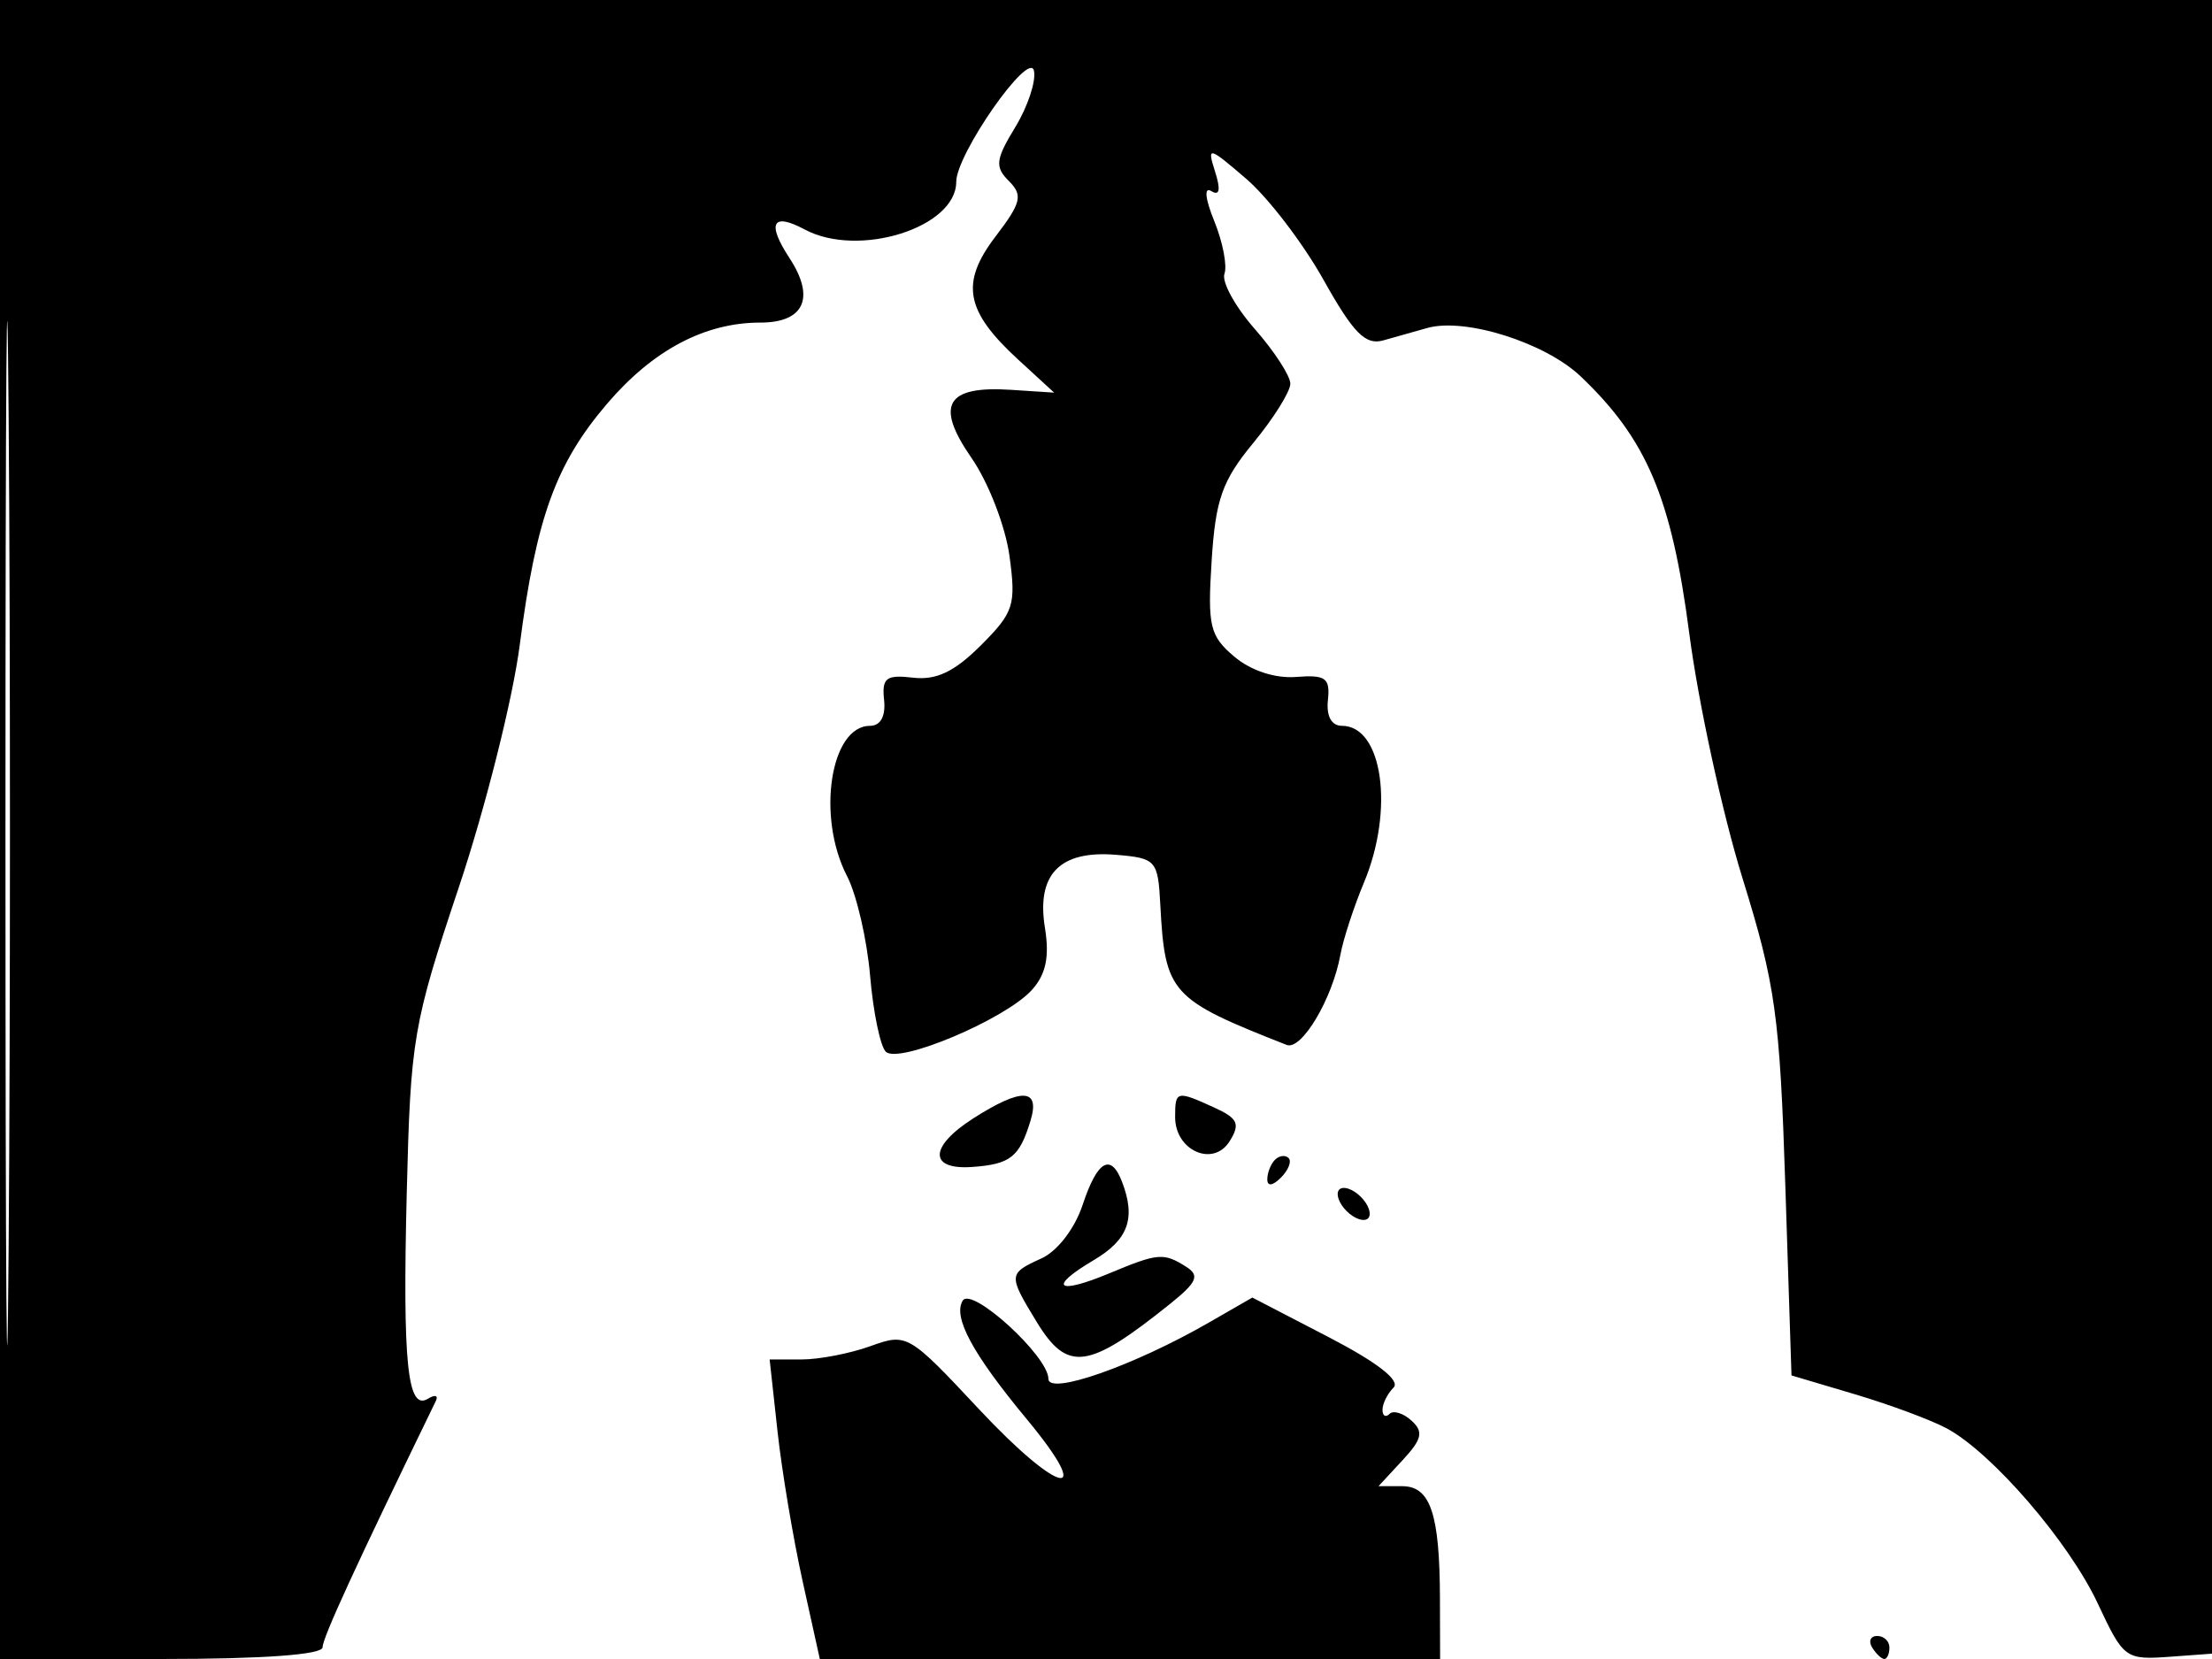 <svg xmlns="http://www.w3.org/2000/svg" width="192" height="144" viewBox="0 0 192 144" version="1.1">
	<path d="M 0 72 L 0 144 14 144 C 22.817 144, 28 143.624, 28 142.984 C 28 142.161, 30.829 136.008, 37.827 121.611 C 38.065 121.122, 37.764 121.028, 37.159 121.402 C 35.366 122.510, 34.938 118.381, 35.306 103.500 C 35.635 90.177, 35.854 88.895, 39.831 77 C 42.130 70.125, 44.506 60.675, 45.111 56 C 46.545 44.927, 48.242 40.246, 52.715 35.020 C 56.691 30.375, 61.185 28, 65.999 28 C 69.810 28, 70.784 25.846, 68.530 22.406 C 66.536 19.362, 67.038 18.415, 69.849 19.919 C 74.524 22.421, 83 19.757, 83 15.785 C 83 13.372, 89.344 4.301, 89.746 6.140 C 89.943 7.042, 89.214 9.245, 88.125 11.035 C 86.412 13.851, 86.338 14.481, 87.571 15.714 C 88.804 16.947, 88.649 17.594, 86.416 20.522 C 83.335 24.561, 83.780 26.991, 88.370 31.206 L 91.500 34.080 87.754 33.836 C 82.109 33.468, 81.137 35.147, 84.328 39.752 C 85.787 41.857, 87.268 45.676, 87.619 48.238 C 88.206 52.522, 88.007 53.147, 85.134 56.020 C 82.849 58.305, 81.269 59.058, 79.255 58.822 C 76.915 58.549, 76.536 58.839, 76.738 60.750 C 76.888 62.160, 76.434 63, 75.523 63 C 72.075 63, 70.861 70.897, 73.519 76.036 C 74.354 77.652, 75.256 81.547, 75.524 84.692 C 75.792 87.837, 76.404 90.804, 76.885 91.285 C 77.989 92.389, 87.264 88.471, 89.563 85.930 C 90.787 84.578, 91.108 83.051, 90.699 80.530 C 89.946 75.890, 91.994 73.789, 96.874 74.197 C 100.346 74.487, 100.509 74.670, 100.712 78.500 C 101.123 86.227, 101.571 86.725, 111.682 90.698 C 112.972 91.204, 115.652 86.702, 116.349 82.858 C 116.590 81.532, 117.510 78.716, 118.393 76.601 C 121.039 70.269, 120.015 63, 116.477 63 C 115.568 63, 115.113 62.162, 115.262 60.762 C 115.466 58.846, 115.069 58.558, 112.500 58.759 C 110.674 58.902, 108.574 58.211, 107.134 56.993 C 105.008 55.195, 104.808 54.349, 105.170 48.666 C 105.509 43.345, 106.083 41.723, 108.787 38.443 C 110.554 36.299, 112 33.988, 112 33.307 C 112 32.626, 110.610 30.486, 108.911 28.552 C 107.212 26.617, 106.029 24.463, 106.281 23.767 C 106.534 23.070, 106.140 21.021, 105.406 19.213 C 104.600 17.229, 104.496 16.188, 105.143 16.588 C 105.860 17.032, 105.969 16.477, 105.471 14.908 C 104.760 12.668, 104.880 12.696, 108.184 15.532 C 110.085 17.165, 113.101 21.109, 114.885 24.297 C 117.475 28.923, 118.521 29.983, 120.065 29.547 C 121.129 29.246, 122.848 28.761, 123.885 28.469 C 127.170 27.544, 134.112 29.734, 137.199 32.668 C 142.942 38.127, 145.091 43.211, 146.627 54.973 C 147.414 61.003, 149.492 70.564, 151.245 76.218 C 154.115 85.478, 154.485 88.135, 154.966 102.943 L 155.500 119.386 161 121.020 C 164.025 121.918, 167.612 123.251, 168.972 123.981 C 172.904 126.092, 179.576 133.825, 182.083 139.177 C 184.338 143.991, 184.474 144.090, 188.443 143.798 L 192.500 143.500 192.757 71.750 L 193.013 0 96.507 0 L 0 0 0 72 M 0.474 72.500 C 0.474 112.100, 0.598 128.154, 0.750 108.176 C 0.901 88.198, 0.901 55.798, 0.750 36.176 C 0.598 16.554, 0.474 32.900, 0.474 72.500 M 84.500 97.061 C 80.633 99.528, 80.590 101.566, 84.410 101.290 C 87.716 101.051, 88.495 100.427, 89.455 97.250 C 90.299 94.457, 88.677 94.395, 84.500 97.061 M 102 96.965 C 102 99.877, 105.307 101.340, 106.732 99.058 C 107.672 97.553, 107.450 97.070, 105.382 96.128 C 102.119 94.642, 102 94.671, 102 96.965 M 110.667 100.667 C 110.300 101.033, 110 101.798, 110 102.367 C 110 102.993, 110.466 102.934, 111.183 102.217 C 111.834 101.566, 112.134 100.801, 111.850 100.517 C 111.566 100.233, 111.033 100.300, 110.667 100.667 M 93.978 104.567 C 93.297 106.630, 91.789 108.595, 90.400 109.227 C 87.502 110.548, 87.494 110.658, 89.989 114.750 C 92.655 119.122, 94.457 118.879, 101.545 113.190 C 103.904 111.296, 104.159 110.713, 102.961 109.955 C 101.002 108.716, 100.520 108.756, 96.314 110.513 C 91.725 112.431, 90.905 111.760, 94.931 109.382 C 97.937 107.606, 98.609 105.750, 97.393 102.582 C 96.421 100.049, 95.243 100.734, 93.978 104.567 M 116.188 104.063 C 116.428 104.784, 117.216 105.572, 117.938 105.813 C 118.688 106.063, 119.063 105.688, 118.813 104.938 C 118.572 104.216, 117.784 103.428, 117.063 103.188 C 116.313 102.938, 115.938 103.313, 116.188 104.063 M 83.566 112.892 C 82.689 114.312, 84.412 117.502, 89.126 123.187 C 95.146 130.447, 91.969 129.790, 84.993 122.333 C 78.865 115.782, 78.722 115.699, 75.564 116.841 C 73.801 117.478, 71.108 118, 69.581 118 L 66.804 118 67.489 124.250 C 67.865 127.688, 68.846 133.537, 69.667 137.250 L 71.160 144 98.080 144 L 125 144 124.986 138.750 C 124.967 131.396, 124.162 129, 121.709 129 L 119.651 129 121.738 126.750 C 123.436 124.918, 123.581 124.279, 122.518 123.310 C 121.800 122.656, 120.940 122.393, 120.607 122.727 C 120.273 123.060, 120 122.898, 120 122.367 C 120 121.835, 120.432 120.968, 120.960 120.440 C 121.573 119.827, 119.532 118.243, 115.311 116.054 L 108.702 112.627 104.935 114.795 C 98.424 118.542, 91 121.146, 91 119.682 C 91 117.718, 84.342 111.637, 83.566 112.892 M 162.500 143 C 162.840 143.550, 163.316 144, 163.559 144 C 163.802 144, 164 143.550, 164 143 C 164 142.450, 163.523 142, 162.941 142 C 162.359 142, 162.160 142.450, 162.500 143" stroke="none" fill="black" fill-rule="evenodd"/>
</svg>